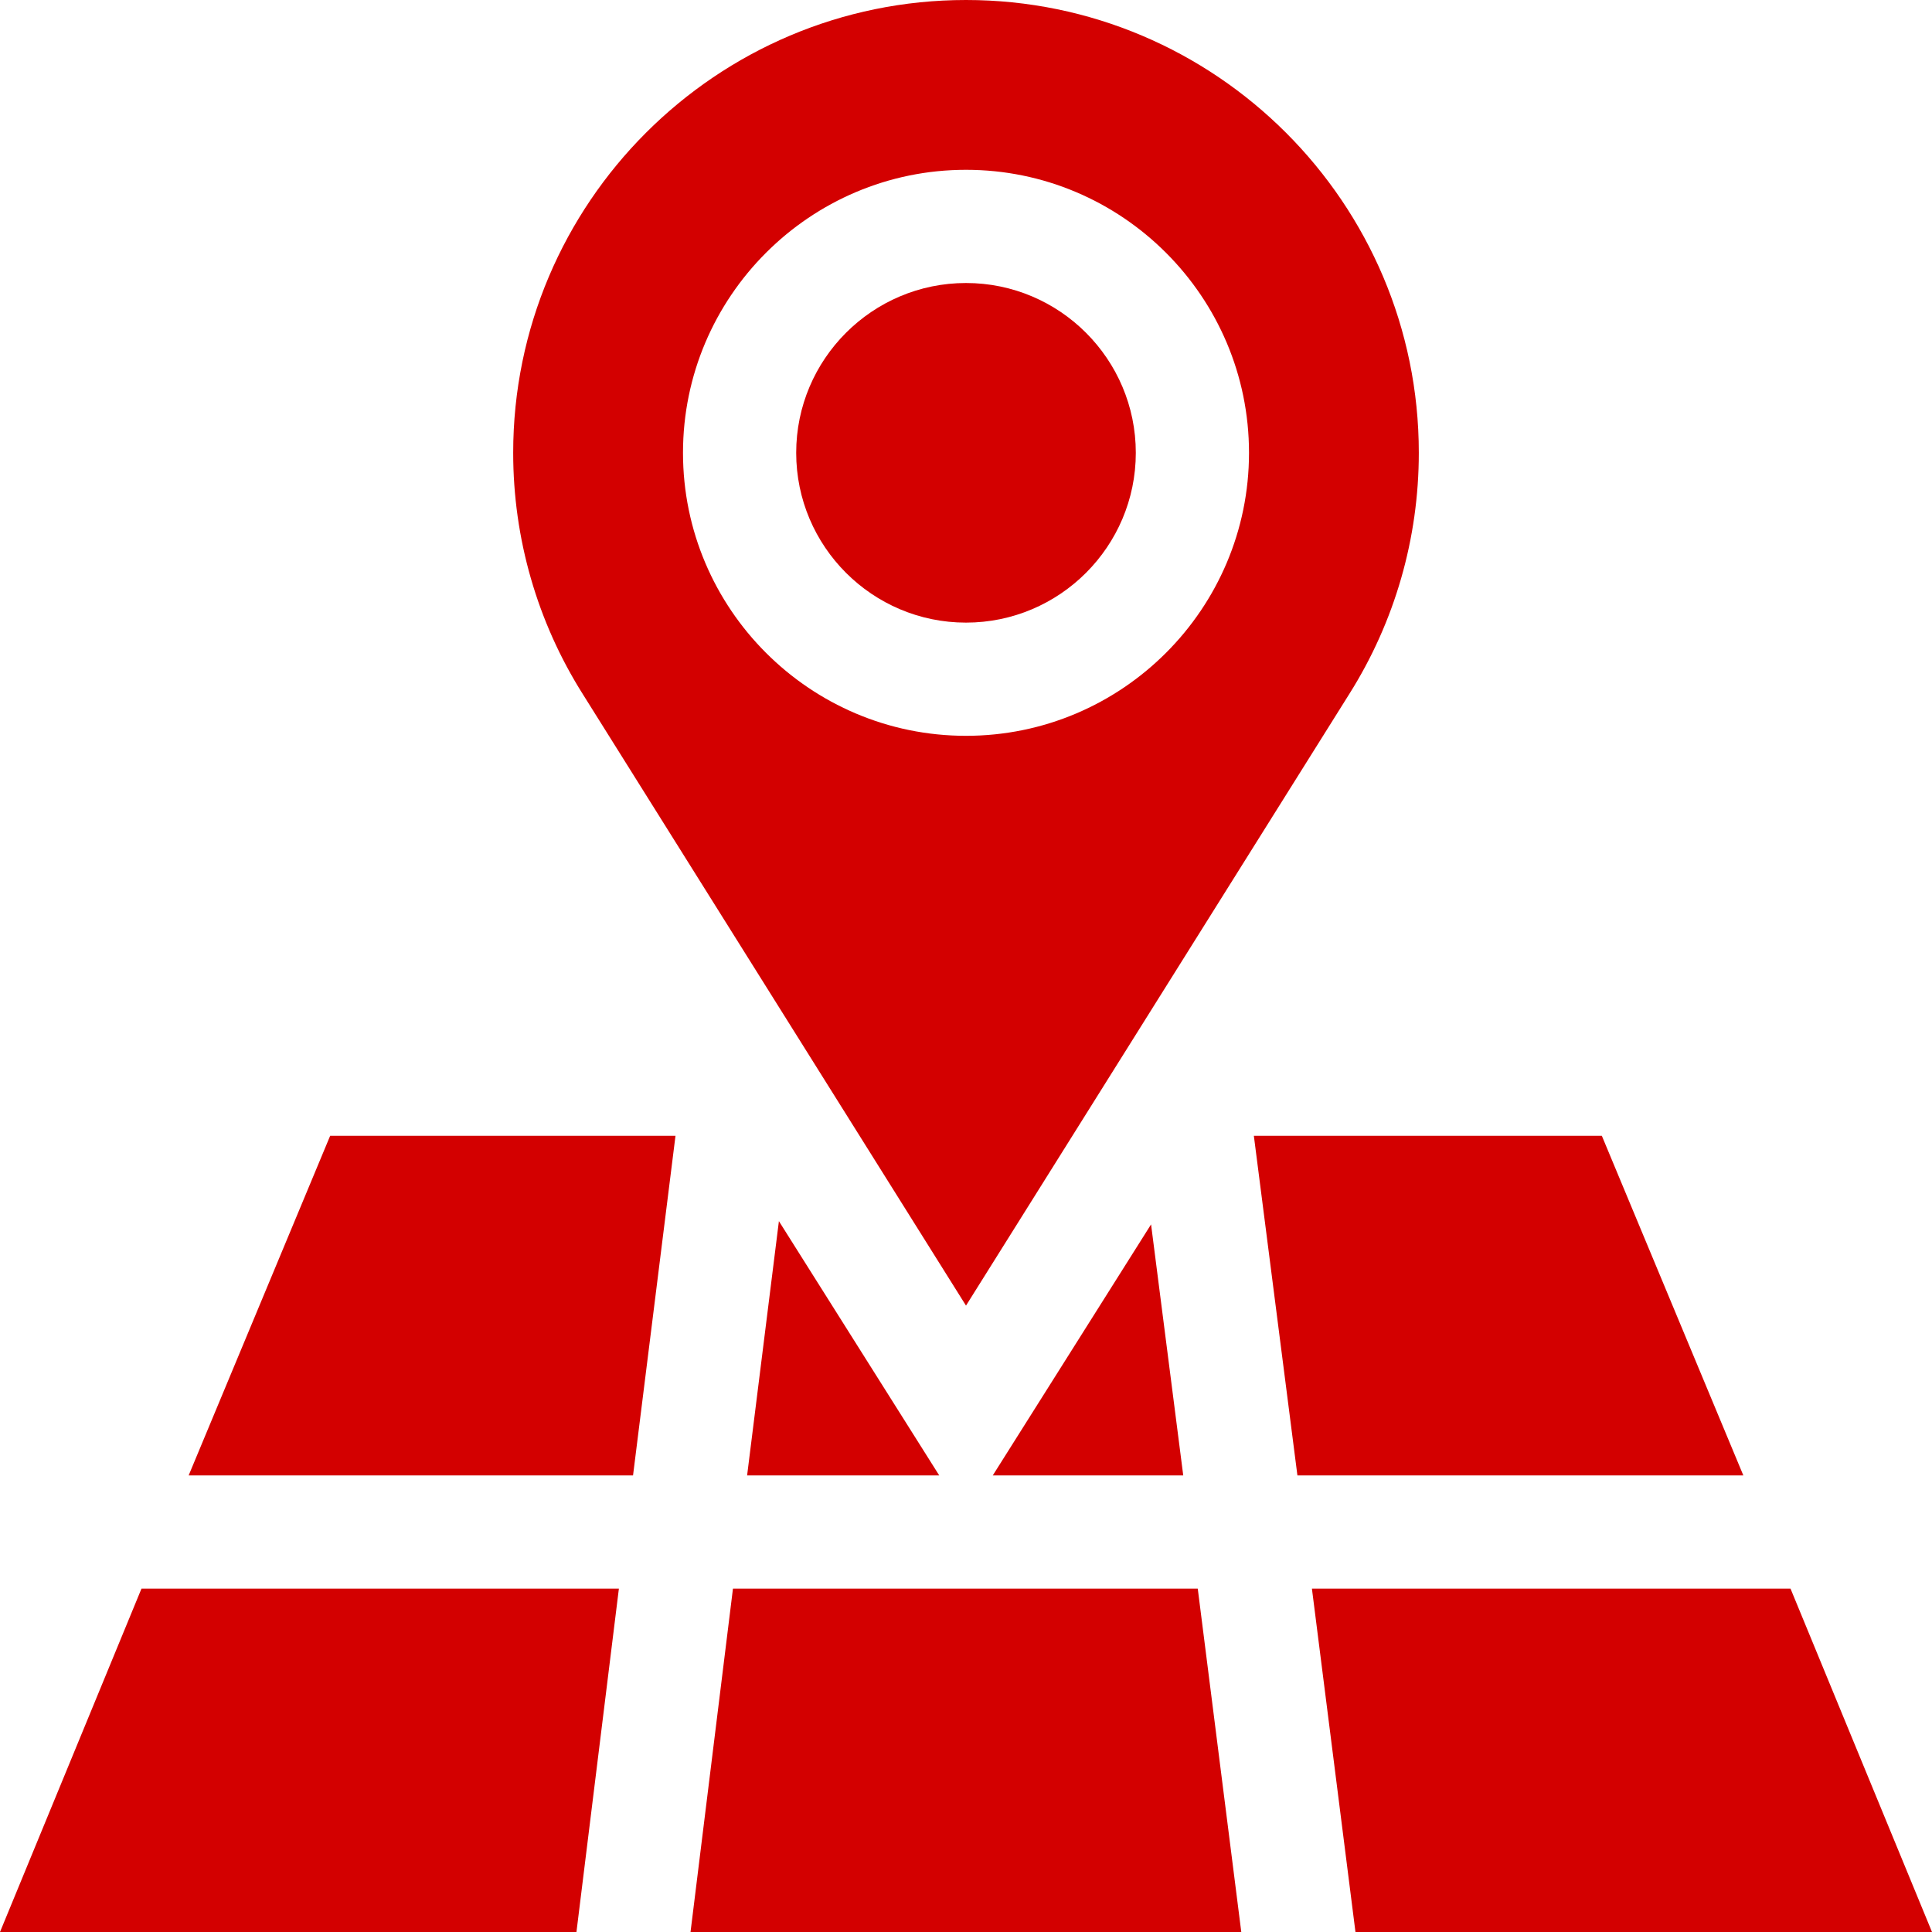 <?xml version="1.0"?>
<svg xmlns="http://www.w3.org/2000/svg" height="512px" viewBox="0 0 512 512" width="512px"><g><path d="m256 75c-24.812 0-45 20.188-45 45s20.188 45 45 45 45-20.188 45-45-20.188-45-45-45zm0 0" data-original="#000000" class="active-path" data-old_color="#000000" fill="#D30000"/><path d="m256 0c-66.168 0-120 53.832-120 120 0 22.691 6.371 44.797 18.43 63.926l101.57 162.074 101.57-162.074c12.059-19.129 18.43-41.234 18.43-63.926 0-66.168-53.832-120-120-120zm0 195c-41.352 0-75-33.648-75-75s33.648-75 75-75 75 33.648 75 75-33.648 75-75 75zm0 0" data-original="#000000" class="active-path" data-old_color="#000000" fill="#D30000"/><path d="m182.996 512h145.957l-11.535-91h-123.176zm0 0" data-original="#000000" class="active-path" data-old_color="#000000" fill="#D30000"/><path d="m197.992 391h50.914l-42.488-67.387zm0 0" data-original="#000000" class="active-path" data-old_color="#000000" fill="#D30000"/><path d="m343.828 391h118.176l-37.5-90h-92.219zm0 0" data-original="#000000" class="active-path" data-old_color="#000000" fill="#D30000"/><path d="m49.996 391h117.766l11.25-90h-91.516zm0 0" data-original="#000000" class="active-path" data-old_color="#000000" fill="#D30000"/><path d="m263.094 391h50.477l-8.527-66.523zm0 0" data-original="#000000" class="active-path" data-old_color="#000000" fill="#D30000"/><path d="m164.012 421h-126.516l-37.496 91h152.766zm0 0" data-original="#000000" class="active-path" data-old_color="#000000" fill="#D30000"/><path d="m474.504 421h-126.832l11.539 91h152.789zm0 0" data-original="#000000" class="active-path" data-old_color="#000000" fill="#D30000"/></g> </svg>
